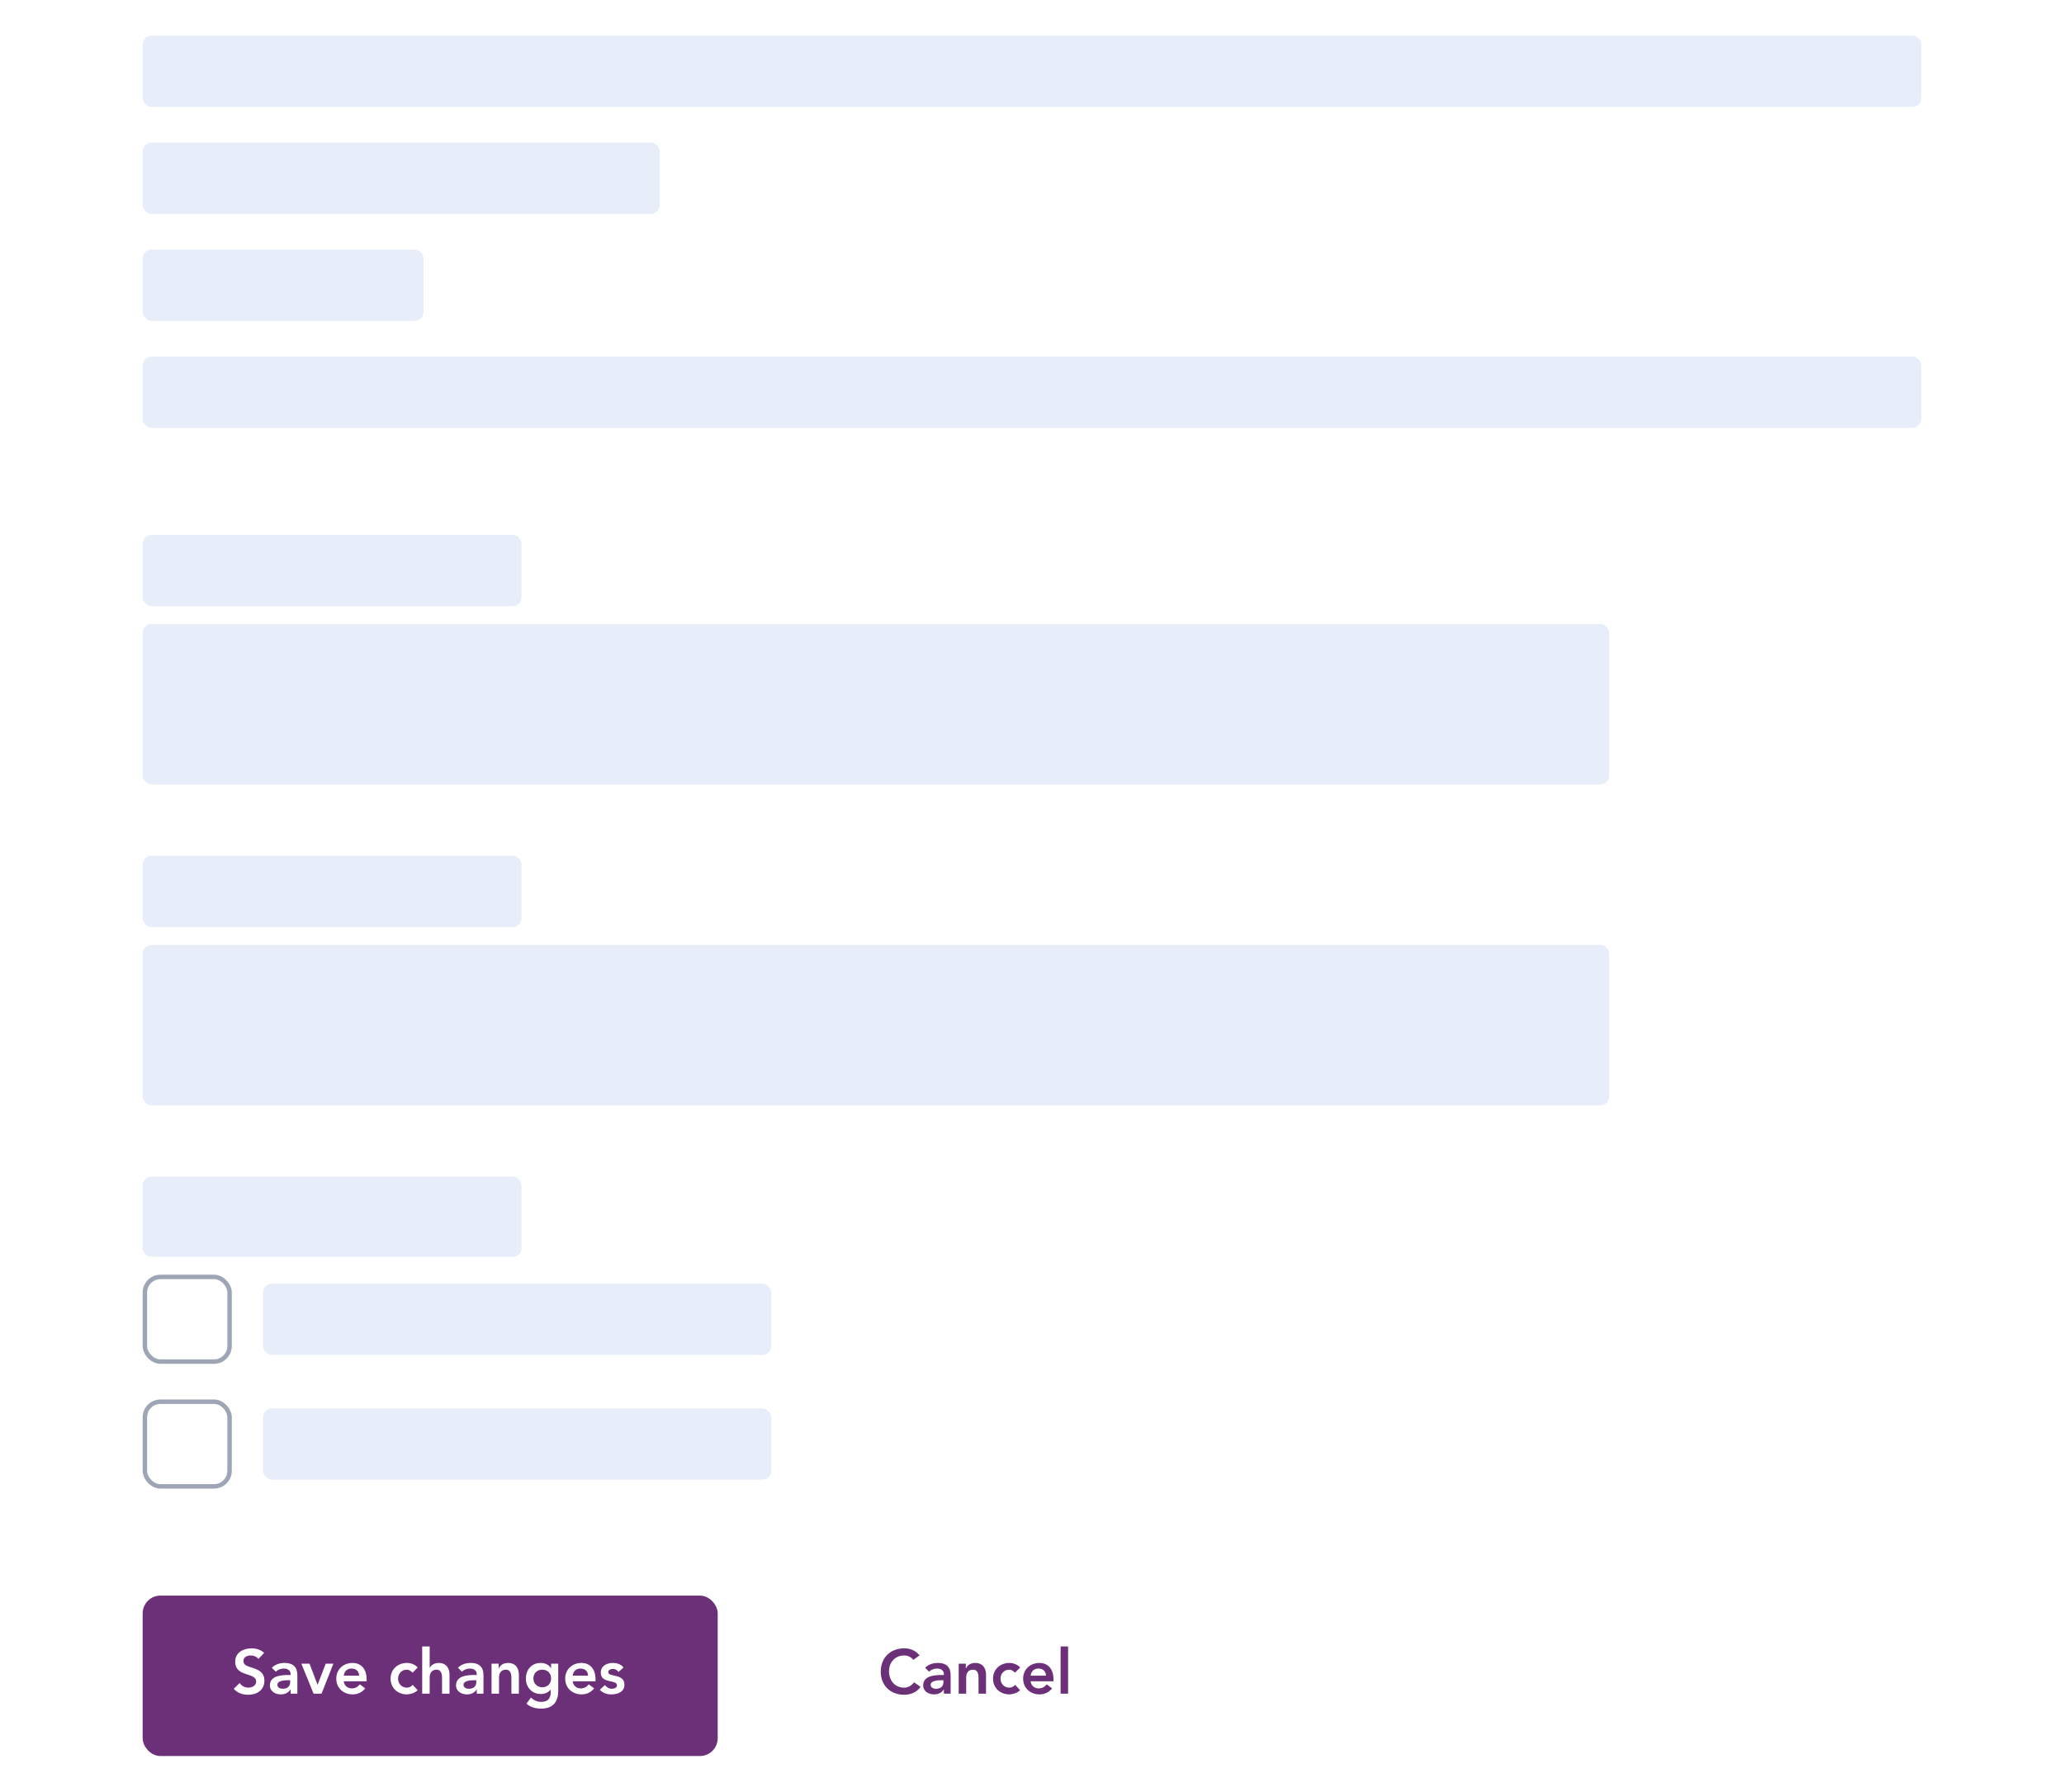 <svg width="463" height="402" viewBox="0 0 463 402" fill="none" xmlns="http://www.w3.org/2000/svg">
<rect width="463" height="402" fill="white"/>
<rect x="32" y="8" width="399" height="16" rx="2" fill="#E7EDF9"/>
<rect x="32" y="32" width="116" height="16" rx="2" fill="#E7EDF9"/>
<rect x="32" y="56" width="63" height="16" rx="2" fill="#E7EDF9"/>
<rect x="32" y="80" width="399" height="16" rx="2" fill="#E7EDF9"/>
<rect x="32.5" y="358.5" width="128" height="35" rx="3.5" fill="#6C3078"/>
<path d="M59.252 370.858C58.482 370.13 57.446 369.836 56.41 369.836C54.576 369.836 52.756 370.788 52.756 372.832C52.756 376.374 57.46 375.128 57.46 377.298C57.46 378.208 56.536 378.656 55.724 378.656C54.94 378.656 54.198 378.278 53.764 377.62L52.434 378.908C53.246 379.874 54.45 380.252 55.682 380.252C57.628 380.252 59.308 379.216 59.308 377.088C59.308 373.56 54.604 374.694 54.604 372.706C54.604 371.796 55.416 371.432 56.228 371.432C56.914 371.432 57.586 371.684 57.964 372.216L59.252 370.858ZM65.191 380H66.703V376.136C66.703 375.184 66.703 373.112 63.833 373.112C62.769 373.112 61.719 373.434 60.977 374.19L61.859 375.072C62.307 374.652 62.951 374.372 63.651 374.372C64.547 374.372 65.191 374.806 65.191 375.632V375.814H64.771C63.091 375.814 60.543 375.968 60.543 378.152C60.543 379.482 61.747 380.168 62.993 380.168C63.889 380.168 64.673 379.832 65.149 379.076H65.191V380ZM65.093 377.368C65.093 378.306 64.547 378.908 63.399 378.908C62.853 378.908 62.223 378.642 62.223 378.026C62.223 377.06 63.819 376.99 64.743 376.99H65.093V377.368ZM70.345 380H72.137L74.783 373.28H73.061L71.255 377.984H71.227L69.435 373.28H67.601L70.345 380ZM82.238 377.228V376.766C82.238 374.428 80.964 373.112 79.088 373.112C77.058 373.112 75.434 374.526 75.434 376.64C75.434 378.754 77.058 380.168 79.088 380.168C80.152 380.168 81.146 379.79 81.93 378.824L80.726 377.914C80.306 378.432 79.76 378.824 78.92 378.824C77.982 378.824 77.226 378.222 77.114 377.228H82.238ZM77.114 375.968C77.24 375.002 77.856 374.372 78.85 374.372C79.9 374.372 80.544 374.988 80.558 375.968H77.114ZM93.706 374.134C93.062 373.42 92.124 373.112 91.27 373.112C89.24 373.112 87.616 374.526 87.616 376.64C87.616 378.754 89.24 380.168 91.27 380.168C91.858 380.168 93.006 379.916 93.692 379.23L92.572 378.026C92.264 378.432 91.788 378.656 91.27 378.656C90.038 378.656 89.296 377.69 89.296 376.64C89.296 375.59 90.038 374.624 91.27 374.624C91.718 374.624 92.152 374.89 92.544 375.296L93.706 374.134ZM96.386 369.416H94.706V380H96.386V376.332C96.386 375.436 96.82 374.624 97.926 374.624C99.102 374.624 99.158 375.856 99.158 376.598V380H100.838V375.758C100.838 374.386 100.194 373.112 98.388 373.112C97.352 373.112 96.68 373.658 96.414 374.218H96.386V369.416ZM106.945 380H108.457V376.136C108.457 375.184 108.457 373.112 105.587 373.112C104.523 373.112 103.473 373.434 102.731 374.19L103.613 375.072C104.061 374.652 104.705 374.372 105.405 374.372C106.301 374.372 106.945 374.806 106.945 375.632V375.814H106.525C104.845 375.814 102.297 375.968 102.297 378.152C102.297 379.482 103.501 380.168 104.747 380.168C105.643 380.168 106.427 379.832 106.903 379.076H106.945V380ZM106.847 377.368C106.847 378.306 106.301 378.908 105.153 378.908C104.607 378.908 103.977 378.642 103.977 378.026C103.977 377.06 105.573 376.99 106.497 376.99H106.847V377.368ZM110.265 380H111.945V376.332C111.945 375.436 112.379 374.624 113.485 374.624C114.661 374.624 114.717 375.856 114.717 376.598V380H116.397V375.758C116.397 374.386 115.753 373.112 113.947 373.112C112.827 373.112 112.197 373.686 111.889 374.358H111.861V373.28H110.265V380ZM123.624 373.28V374.288H123.596C123.106 373.476 122.224 373.112 121.286 373.112C119.214 373.112 117.968 374.652 117.968 376.64C117.968 378.544 119.298 380.084 121.314 380.084C122.154 380.084 123.022 379.762 123.512 379.104H123.54V379.594C123.54 380.924 123.036 381.848 121.412 381.848C120.474 381.848 119.774 381.498 119.102 380.882L118.094 382.254C119.046 383.094 120.18 383.36 121.426 383.36C124.044 383.36 125.22 381.82 125.22 379.398V373.28H123.624ZM121.636 374.624C122.854 374.624 123.624 375.436 123.624 376.598C123.624 377.718 122.868 378.572 121.622 378.572C120.488 378.572 119.648 377.69 119.648 376.626C119.648 375.436 120.46 374.624 121.636 374.624ZM133.59 377.228V376.766C133.59 374.428 132.316 373.112 130.44 373.112C128.41 373.112 126.786 374.526 126.786 376.64C126.786 378.754 128.41 380.168 130.44 380.168C131.504 380.168 132.498 379.79 133.282 378.824L132.078 377.914C131.658 378.432 131.112 378.824 130.272 378.824C129.334 378.824 128.578 378.222 128.466 377.228H133.59ZM128.466 375.968C128.592 375.002 129.208 374.372 130.202 374.372C131.252 374.372 131.896 374.988 131.91 375.968H128.466ZM139.865 374.134C139.319 373.392 138.367 373.112 137.471 373.112C136.113 373.112 134.769 373.784 134.769 375.282C134.769 377.844 138.395 376.752 138.395 378.138C138.395 378.67 137.765 378.908 137.275 378.908C136.561 378.908 136.113 378.558 135.679 378.082L134.559 379.132C135.245 379.902 136.141 380.168 137.177 380.168C138.549 380.168 140.075 379.608 140.075 378.012C140.075 375.394 136.449 376.374 136.449 375.17C136.449 374.666 136.981 374.456 137.429 374.456C138.003 374.456 138.423 374.694 138.745 375.142L139.865 374.134Z" fill="white"/>
<rect x="32.5" y="358.5" width="128" height="35" rx="3.5" stroke="#6C3078"/>
<rect x="177.5" y="358.5" width="83" height="35" rx="3.5" fill="white"/>
<path d="M206.282 371.404C205.302 370.27 204.154 369.836 202.81 369.836C199.758 369.836 197.574 371.908 197.574 375.086C197.574 378.18 199.758 380.252 202.81 380.252C204.266 380.252 205.61 379.72 206.506 378.488L205.05 377.452C204.392 378.292 203.622 378.656 202.824 378.656C200.78 378.656 199.422 377.088 199.422 374.974C199.422 373 200.78 371.432 202.824 371.432C203.51 371.432 204.182 371.642 204.91 372.412L206.282 371.404ZM211.736 380H213.248V376.136C213.248 375.184 213.248 373.112 210.378 373.112C209.314 373.112 208.264 373.434 207.522 374.19L208.404 375.072C208.852 374.652 209.496 374.372 210.196 374.372C211.092 374.372 211.736 374.806 211.736 375.632V375.814H211.316C209.636 375.814 207.088 375.968 207.088 378.152C207.088 379.482 208.292 380.168 209.538 380.168C210.434 380.168 211.218 379.832 211.694 379.076H211.736V380ZM211.638 377.368C211.638 378.306 211.092 378.908 209.944 378.908C209.398 378.908 208.768 378.642 208.768 378.026C208.768 377.06 210.364 376.99 211.288 376.99H211.638V377.368ZM215.056 380H216.736V376.332C216.736 375.436 217.17 374.624 218.276 374.624C219.452 374.624 219.508 375.856 219.508 376.598V380H221.188V375.758C221.188 374.386 220.544 373.112 218.738 373.112C217.618 373.112 216.988 373.686 216.68 374.358H216.652V373.28H215.056V380ZM228.849 374.134C228.205 373.42 227.267 373.112 226.413 373.112C224.383 373.112 222.759 374.526 222.759 376.64C222.759 378.754 224.383 380.168 226.413 380.168C227.001 380.168 228.149 379.916 228.835 379.23L227.715 378.026C227.407 378.432 226.931 378.656 226.413 378.656C225.181 378.656 224.439 377.69 224.439 376.64C224.439 375.59 225.181 374.624 226.413 374.624C226.861 374.624 227.295 374.89 227.687 375.296L228.849 374.134ZM236.316 377.228V376.766C236.316 374.428 235.042 373.112 233.166 373.112C231.136 373.112 229.512 374.526 229.512 376.64C229.512 378.754 231.136 380.168 233.166 380.168C234.23 380.168 235.224 379.79 236.008 378.824L234.804 377.914C234.384 378.432 233.838 378.824 232.998 378.824C232.06 378.824 231.304 378.222 231.192 377.228H236.316ZM231.192 375.968C231.318 375.002 231.934 374.372 232.928 374.372C233.978 374.372 234.622 374.988 234.636 375.968H231.192ZM237.916 380H239.596V369.416H237.916V380Z" fill="#6C3078"/>
<rect x="177.5" y="358.5" width="83" height="35" rx="3.5" stroke="white"/>
<rect x="32" y="120" width="85" height="16" rx="2" fill="#E7EDF9"/>
<rect x="32" y="140" width="329" height="36" rx="2" fill="#E7EDF9"/>
<rect x="32" y="192" width="85" height="16" rx="2" fill="#E7EDF9"/>
<rect x="32" y="212" width="329" height="36" rx="2" fill="#E7EDF9"/>
<rect x="32.5" y="286.5" width="19" height="19" rx="3.5" fill="white" stroke="#9EA6B5"/>
<rect x="32.5" y="314.5" width="19" height="19" rx="3.5" fill="white" stroke="#9EA6B5"/>
<rect x="32" y="264" width="85" height="18" rx="2" fill="#E7EDF9"/>
<rect x="59" y="288" width="114" height="16" rx="2" fill="#E7EDF9"/>
<rect x="59" y="316" width="114" height="16" rx="2" fill="#E7EDF9"/>
</svg>
